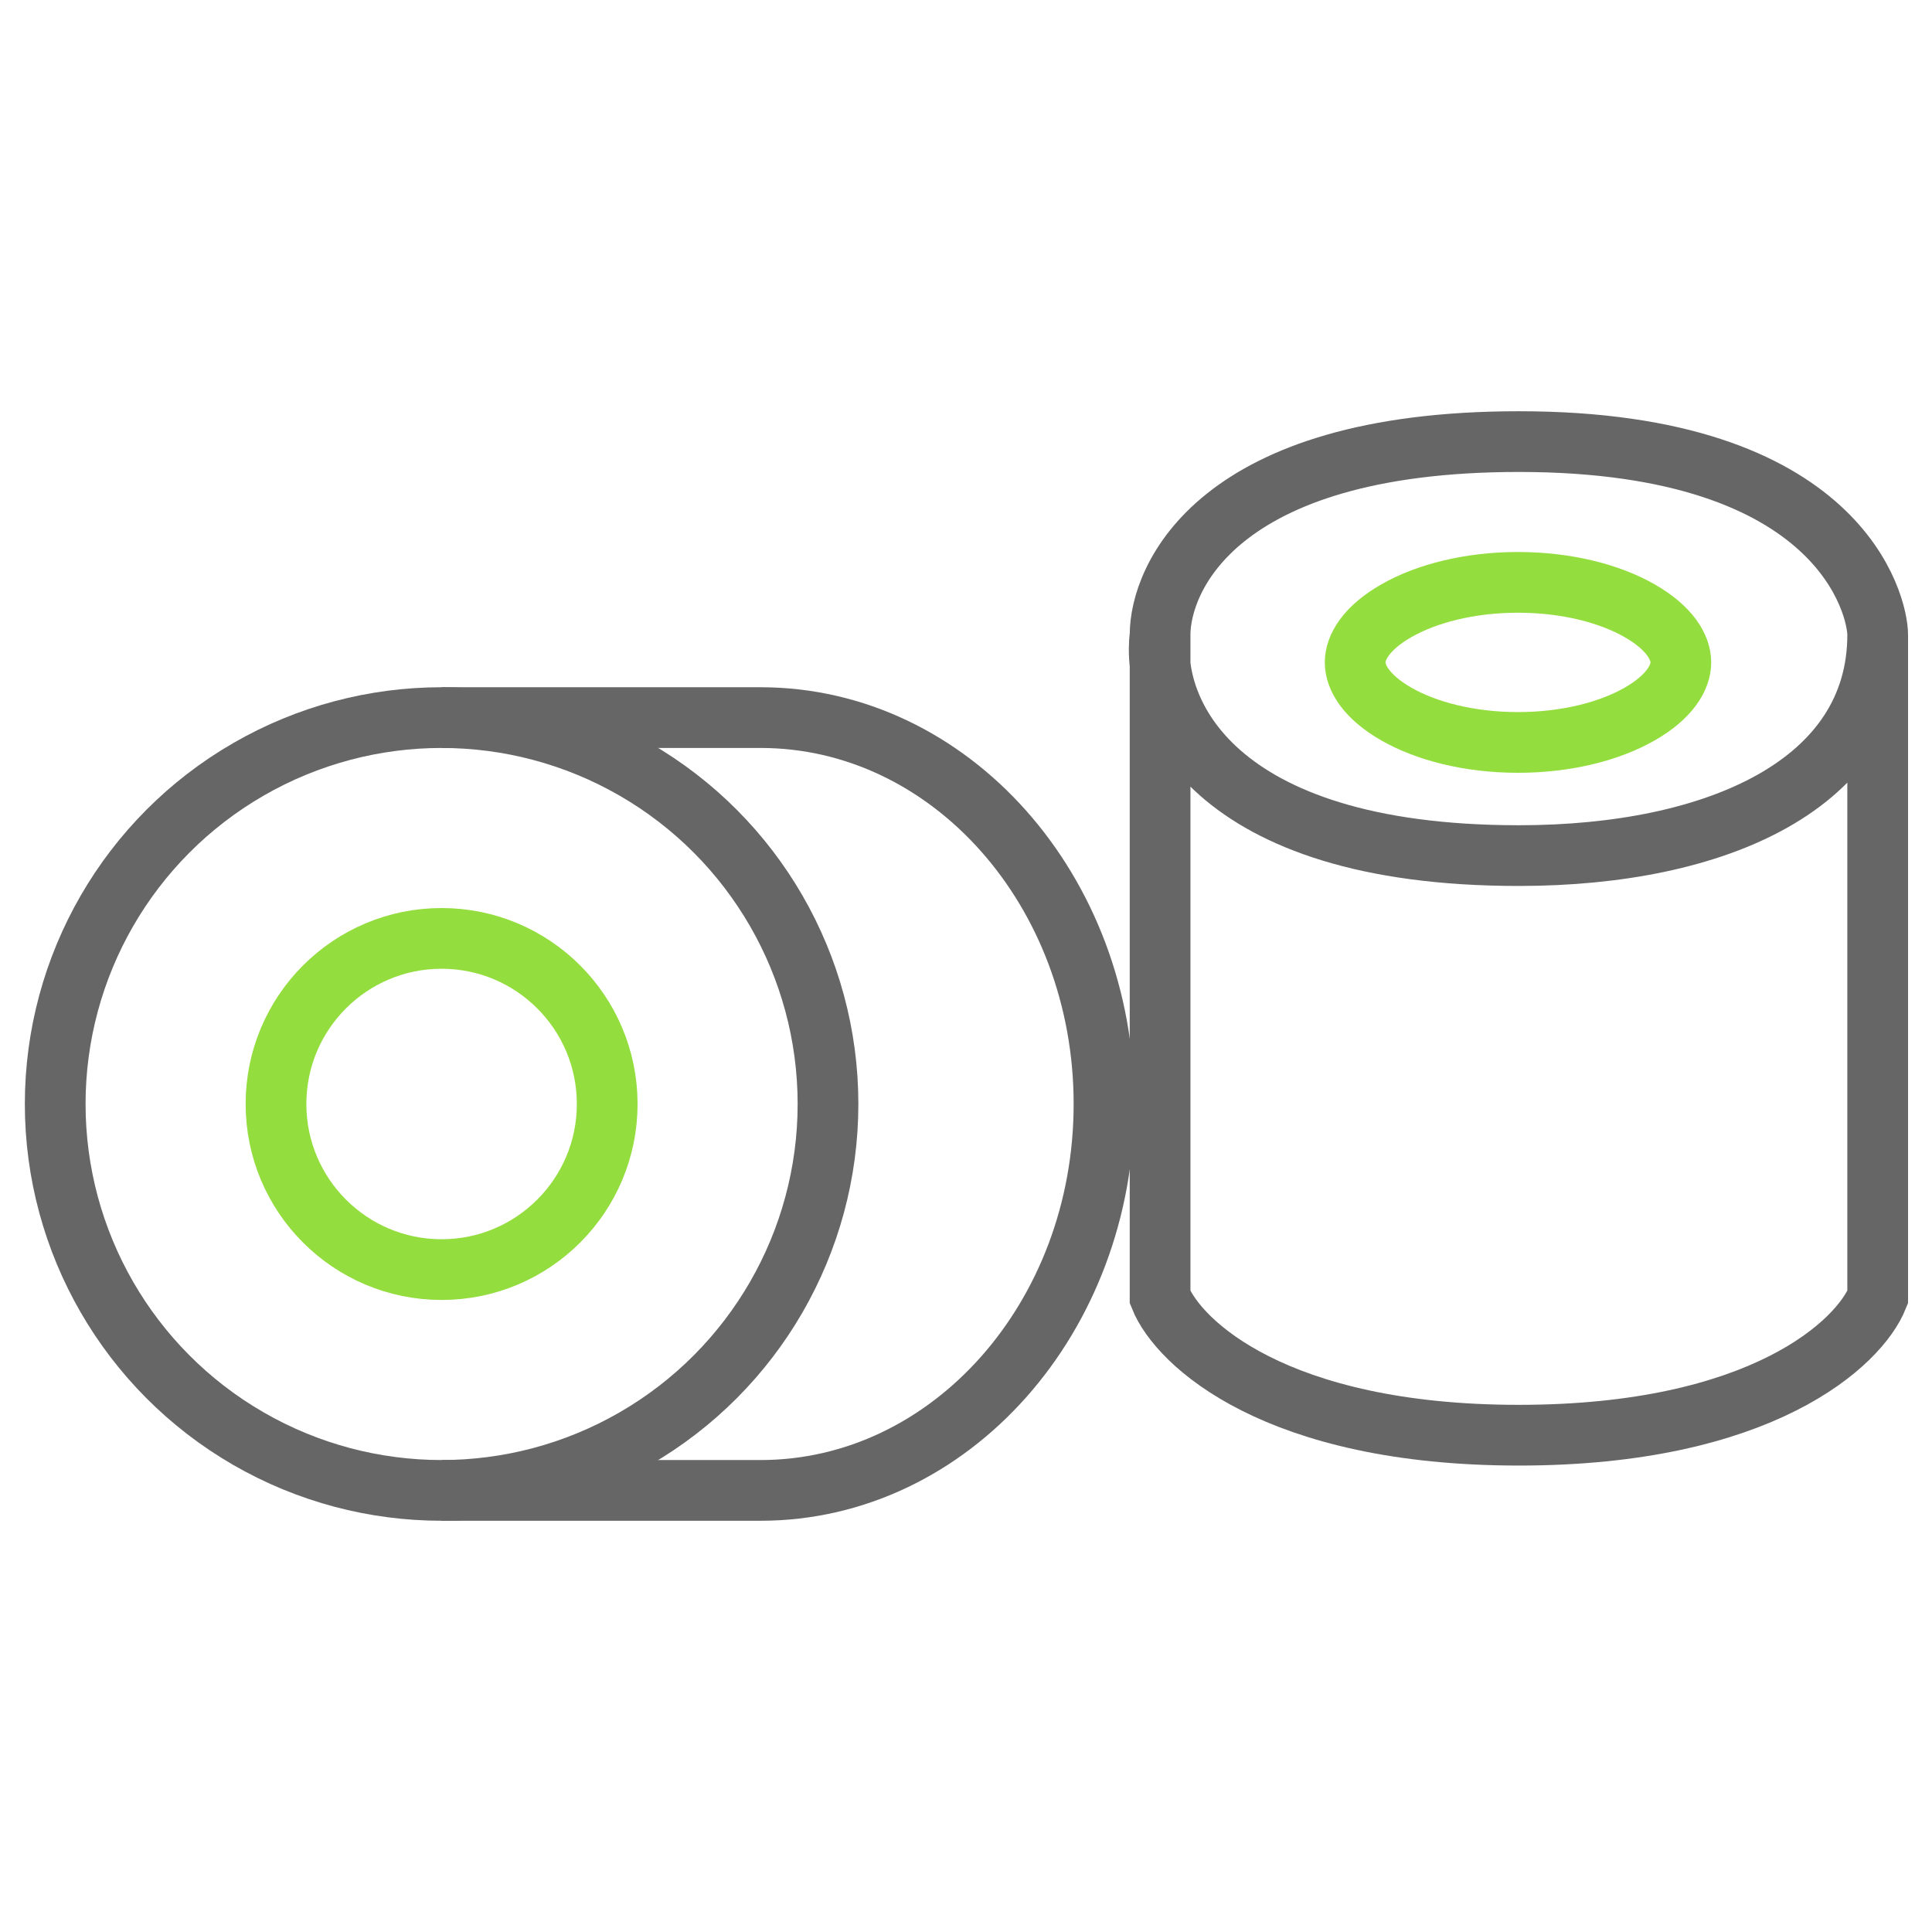 <svg width="35" height="35" viewBox="0 0 35 35" fill="none" xmlns="http://www.w3.org/2000/svg">
<path d="M13.778 13C17.214 13 20 16.134 20 20C20 23.866 17.214 27 13.778 27H8M13.778 13C12.644 13 9.333 13 8 13L13.778 13Z" stroke="#666666" stroke-width="1.1"/>
<circle cx="8" cy="20" r="3" stroke="#94DD3E" stroke-width="1.1"/>
<path d="M34.016 11.5C34.016 15.796 34.016 23.5 34.016 23.5C33.683 24.333 31.916 26 27.516 26C23.116 26 21.349 24.333 21.016 23.5C21.016 23.5 21.016 16.186 21.016 11.5M34.016 11.5C34.016 14.194 31.116 15.5 27.516 15.5C21.916 15.5 20.849 12.833 21.016 11.5M34.016 11.5C34.016 11 33.378 8 27.516 8C22.016 8 21.016 10.5 21.016 11.5" stroke="#666666" stroke-width="1.1"/>
<path d="M30.45 12C30.45 12.27 30.254 12.621 29.702 12.937C29.166 13.243 28.389 13.45 27.5 13.45C26.611 13.45 25.834 13.243 25.298 12.937C24.746 12.621 24.55 12.27 24.55 12C24.55 11.73 24.746 11.379 25.298 11.063C25.834 10.757 26.611 10.55 27.5 10.55C28.389 10.55 29.166 10.757 29.702 11.063C30.254 11.379 30.45 11.73 30.45 12Z" stroke="#94DD3E" stroke-width="1.1"/>
<circle cx="8" cy="20" r="7" stroke="#666666" stroke-width="1.1"/>
</svg>
